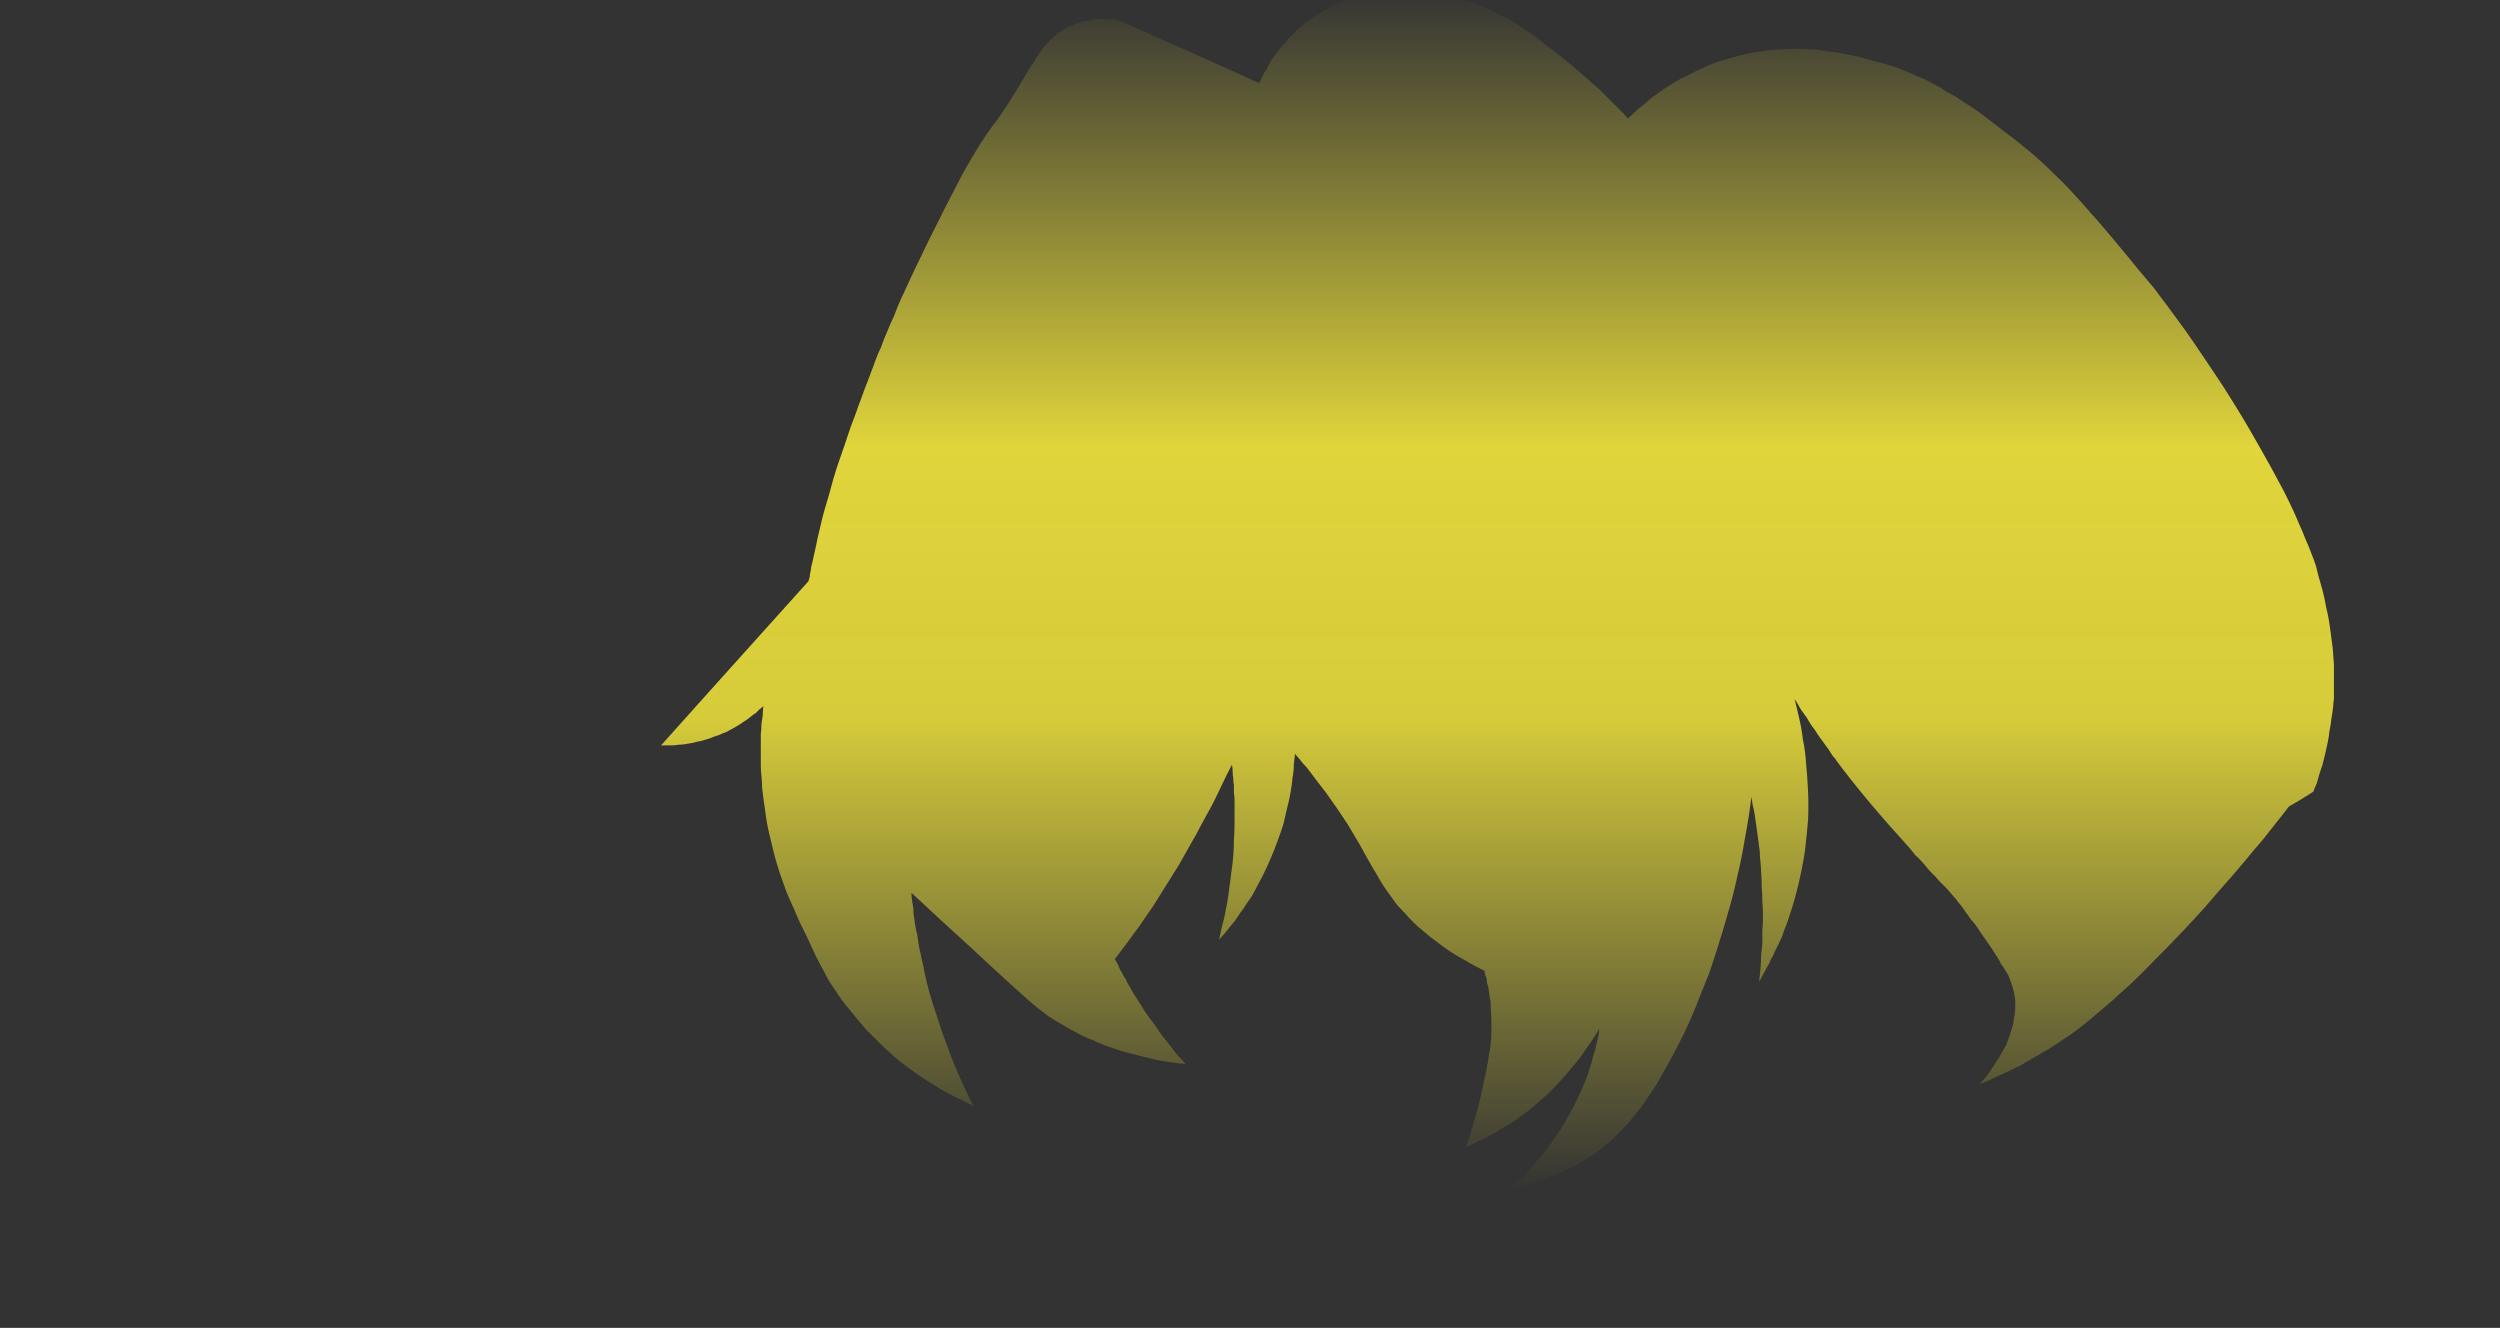 <?xml version="1.0" encoding="UTF-8" standalone="no"?>
<svg xmlns:xlink="http://www.w3.org/1999/xlink" height="103.15px" width="194.2px" xmlns="http://www.w3.org/2000/svg">
  <rect width="100%" height="100%" fill="#333333" stroke="none"/>
  <g transform="matrix(1.0, 0.0, 0.0, 1.0, 97.1, 51.55)">
    <path d="M0.7 -45.1 Q-2.9 -46.75 -10.25 -50.0 -10.45 -50.05 -10.6 -50.05 -10.8 -50.05 -11.0 -50.05 -11.2 -50.1 -11.45 -50.1 -11.65 -50.05 -11.9 -50.05 -12.15 -50.05 -12.35 -50.0 -12.65 -49.95 -12.85 -49.9 -13.15 -49.85 -13.4 -49.75 -13.65 -49.65 -13.9 -49.55 -14.25 -49.4 -14.55 -49.2 -14.85 -49.05 -15.1 -48.8 -15.35 -48.6 -15.6 -48.35 -15.8 -48.15 -16.0 -47.9 -16.2 -47.65 -16.4 -47.35 -16.6 -47.1 -16.75 -46.8 -16.9 -46.6 -17.1 -46.25 -17.1 -46.3 -17.45 -45.7 -18.95 -43.1 -20.05 -41.7 -20.95 -40.5 -22.35 -38.0 -25.15 -32.65 -27.1 -28.35 -27.4 -27.7 -27.65 -27.0 -27.95 -26.4 -28.2 -25.75 -28.45 -25.2 -28.65 -24.6 -28.9 -24.1 -29.1 -23.55 -29.25 -23.1 -29.45 -22.6 -29.6 -22.2 -29.75 -21.8 -29.9 -21.45 -30.0 -21.15 -30.1 -20.85 -30.2 -20.6 -30.45 -19.95 -30.6 -19.5 -30.85 -18.85 -31.05 -18.3 -31.25 -17.7 -31.45 -17.1 -31.7 -16.4 -31.9 -15.8 -32.15 -15.1 -32.35 -14.4 -32.55 -13.65 -32.75 -12.95 -33.0 -12.15 -33.2 -11.4 -33.4 -10.55 -33.6 -9.7 -33.65 -9.45 -33.7 -9.2 -33.75 -8.95 -33.8 -8.75 -33.85 -8.5 -33.9 -8.3 -33.95 -8.1 -34.0 -7.85 -34.05 -7.65 -34.1 -7.45 -34.1 -7.25 -34.15 -7.1 -34.2 -6.9 -34.2 -6.75 -34.25 -6.6 -34.3 -6.4 -42.85 3.1 -45.75 6.35 -45.55 6.35 -45.35 6.35 -45.15 6.35 -44.9 6.35 -44.65 6.35 -44.4 6.3 -44.1 6.3 -43.85 6.25 -43.55 6.2 -43.25 6.15 -42.95 6.05 -42.6 6.0 -42.25 5.9 -41.95 5.8 -41.6 5.65 -41.25 5.55 -40.95 5.4 -40.65 5.3 -40.4 5.15 -40.1 5.0 -39.85 4.85 -39.6 4.7 -39.4 4.55 -39.15 4.4 -38.95 4.25 -38.75 4.1 -38.6 3.95 -38.4 3.85 -38.25 3.7 -38.1 3.55 -37.95 3.45 -37.8 3.3 -37.85 3.65 -37.85 4.0 -37.9 4.35 -37.95 4.7 -37.95 5.1 -38.0 5.45 -38.0 5.85 -38.0 6.25 -38.0 6.65 -38.0 7.05 -38.0 7.5 -38.0 7.9 -38.0 8.35 -37.95 8.75 -37.9 9.2 -37.9 9.65 -37.8 10.55 -37.65 11.5 -37.55 12.35 -37.35 13.2 -37.15 14.05 -36.95 14.85 -36.75 15.6 -36.5 16.35 -36.25 17.05 -36.0 17.75 -35.75 18.35 -35.45 19.0 -35.2 19.6 -34.95 20.15 -34.7 20.65 -34.45 21.15 -34.3 21.5 -34.15 21.8 -34.0 22.15 -33.85 22.45 -33.7 22.8 -33.5 23.15 -33.3 23.55 -33.1 23.9 -32.9 24.3 -32.7 24.65 -32.45 25.05 -32.2 25.4 -31.95 25.8 -31.65 26.2 -31.35 26.6 -31.05 26.95 -30.45 27.7 -29.8 28.45 -29.15 29.1 -28.5 29.75 -27.85 30.35 -27.2 30.9 -26.55 31.4 -25.9 31.85 -25.3 32.3 -24.65 32.65 -24.1 33.05 -23.5 33.35 -22.95 33.65 -22.4 33.9 -21.95 34.1 -21.5 34.35 -21.8 33.8 -22.05 33.2 -22.35 32.6 -22.6 32.0 -22.9 31.35 -23.15 30.7 -23.4 30.0 -23.65 29.35 -23.95 28.6 -24.15 27.9 -24.4 27.15 -24.65 26.4 -24.9 25.6 -25.1 24.8 -25.3 23.95 -25.45 23.15 -25.55 22.8 -25.6 22.45 -25.7 22.1 -25.75 21.75 -25.8 21.4 -25.85 21.05 -25.95 20.7 -26.0 20.35 -26.05 20.05 -26.1 19.7 -26.15 19.4 -26.15 19.05 -26.2 18.75 -26.25 18.4 -26.3 18.1 -26.3 17.8 -23.95 20.0 -21.85 21.9 -17.5 25.95 -16.5 26.75 -16.1 27.05 -15.65 27.4 -15.2 27.7 -14.65 28.0 -14.1 28.35 -13.5 28.65 -12.9 29.0 -12.2 29.25 -11.5 29.6 -10.7 29.85 -9.9 30.15 -9.0 30.35 -8.1 30.6 -7.15 30.8 -6.1 31.0 -5.0 31.1 -5.3 30.75 -5.6 30.45 -5.9 30.1 -6.15 29.75 -6.45 29.35 -6.75 29.0 -7.05 28.6 -7.3 28.2 -7.6 27.8 -7.9 27.4 -8.2 27.0 -8.45 26.55 -8.75 26.1 -9.0 25.7 -9.3 25.2 -9.55 24.75 -9.6 24.65 -9.65 24.5 -9.75 24.4 -9.8 24.3 -9.85 24.2 -9.9 24.1 -9.95 23.95 -10.05 23.85 -10.1 23.75 -10.15 23.65 -10.2 23.5 -10.25 23.4 -10.3 23.3 -10.35 23.2 -10.45 23.1 -10.5 22.95 -9.65 21.85 -8.6 20.4 -8.05 19.6 -7.5 18.8 -7.0 18.0 -6.5 17.2 -6.0 16.4 -5.5 15.6 -5.05 14.8 -4.6 14.0 -4.15 13.25 -3.75 12.45 -3.3 11.65 -2.9 10.9 -2.5 10.1 -2.15 9.35 -1.8 8.6 -1.4 7.85 -1.35 8.1 -1.35 8.35 -1.35 8.65 -1.3 8.9 -1.3 9.2 -1.25 9.45 -1.25 9.75 -1.25 10.05 -1.2 10.3 -1.2 10.6 -1.2 10.9 -1.2 11.2 -1.2 11.5 -1.2 11.8 -1.2 12.1 -1.2 12.4 -1.2 13.05 -1.25 13.7 -1.25 14.35 -1.3 14.95 -1.35 15.6 -1.45 16.2 -1.5 16.75 -1.6 17.35 -1.65 17.9 -1.75 18.45 -1.85 19.0 -1.95 19.5 -2.05 20.0 -2.2 20.5 -2.3 21.0 -2.4 21.45 -2.2 21.2 -2.0 21.0 -1.8 20.75 -1.6 20.5 -1.35 20.2 -1.15 19.95 -0.95 19.65 -0.75 19.35 -0.5 19.05 -0.3 18.7 -0.1 18.4 0.15 18.05 0.35 17.7 0.55 17.3 0.75 16.95 0.95 16.55 1.3 15.85 1.6 15.15 1.9 14.45 2.15 13.75 2.4 13.1 2.6 12.45 2.75 11.8 2.9 11.15 3.05 10.6 3.15 10.0 3.25 9.45 3.3 8.9 3.4 8.4 3.4 7.85 3.45 7.45 3.5 7.0 3.6 7.15 3.7 7.25 3.85 7.4 3.95 7.55 4.1 7.75 4.25 7.9 4.4 8.05 4.55 8.25 4.7 8.45 4.85 8.65 5.0 8.85 5.15 9.05 5.35 9.3 5.5 9.5 5.7 9.75 5.85 9.95 6.35 10.65 6.8 11.3 7.2 11.9 7.6 12.5 7.9 13.0 8.25 13.6 8.5 14.0 8.8 14.55 8.75 14.5 9.3 15.45 9.6 16.0 9.8 16.3 10.05 16.75 10.3 17.15 10.55 17.55 10.85 17.95 11.1 18.3 11.35 18.65 11.65 19.0 12.0 19.35 12.35 19.75 12.7 20.1 13.1 20.5 13.55 20.85 14.0 21.25 14.5 21.6 15.0 22.0 15.6 22.4 16.15 22.75 16.8 23.1 17.45 23.5 18.2 23.85 18.25 24.0 18.25 24.1 18.3 24.25 18.35 24.4 18.4 24.55 18.4 24.75 18.45 24.9 18.5 25.1 18.55 25.25 18.55 25.45 18.6 25.65 18.6 25.85 18.65 26.1 18.7 26.3 18.7 26.5 18.7 26.75 18.75 27.25 18.75 27.7 18.75 28.15 18.75 28.65 18.75 29.1 18.7 29.55 18.65 30.0 18.55 30.45 18.5 30.9 18.4 31.35 18.35 31.8 18.2 32.3 18.1 32.75 18.0 33.3 17.9 33.65 17.75 34.35 17.1 36.65 16.8 37.55 17.0 37.45 17.2 37.35 17.45 37.25 17.65 37.15 17.85 37.05 18.05 36.95 18.3 36.85 18.5 36.7 18.75 36.6 18.95 36.5 19.2 36.35 19.4 36.2 19.65 36.05 19.85 35.95 20.1 35.8 20.35 35.65 21.0 35.2 21.6 34.75 22.15 34.3 22.7 33.8 23.25 33.35 23.7 32.85 24.2 32.35 24.6 31.85 25.0 31.4 25.4 30.9 25.75 30.5 26.05 30.0 26.35 29.6 26.65 29.15 26.9 28.75 27.15 28.35 27.1 28.55 27.1 28.75 27.05 28.95 27.0 29.2 26.95 29.4 26.9 29.6 26.85 29.85 26.8 30.05 26.75 30.25 26.65 30.5 26.6 30.7 26.55 30.95 26.45 31.2 26.4 31.4 26.3 31.65 26.25 31.9 25.95 32.7 25.6 33.45 25.3 34.15 24.9 34.85 24.55 35.5 24.15 36.15 23.8 36.7 23.35 37.3 23.0 37.85 22.55 38.35 22.15 38.8 21.75 39.25 21.4 39.7 21.0 40.05 20.6 40.4 20.25 40.75 20.55 40.7 20.85 40.65 21.15 40.55 21.5 40.45 21.85 40.35 22.2 40.25 22.6 40.15 22.95 40.0 23.35 39.85 23.75 39.7 24.15 39.55 24.55 39.35 24.95 39.15 25.4 38.9 25.8 38.65 26.25 38.4 26.75 38.1 27.2 37.75 27.65 37.35 28.1 37.0 28.55 36.55 29.0 36.1 29.45 35.65 29.85 35.1 30.3 34.6 30.7 34.0 31.15 33.35 31.6 32.65 32.0 31.95 32.45 31.15 32.9 30.35 33.35 29.45 33.75 28.7 34.1 27.9 34.5 27.0 34.85 26.1 35.25 25.1 35.65 24.1 36.05 22.95 36.4 21.8 36.8 20.55 37.15 19.3 37.55 17.95 37.85 16.55 38.2 15.1 38.45 13.55 38.75 12.0 38.95 10.35 39.0 10.7 39.05 11.0 39.15 11.35 39.2 11.7 39.25 12.05 39.3 12.4 39.35 12.75 39.4 13.1 39.45 13.5 39.5 13.85 39.55 14.25 39.6 14.6 39.6 15.0 39.65 15.4 39.7 15.8 39.7 16.15 39.75 16.75 39.75 17.35 39.8 17.9 39.8 18.5 39.85 19.05 39.85 19.65 39.85 20.15 39.8 20.7 39.8 21.25 39.8 21.75 39.75 22.25 39.7 22.75 39.7 23.25 39.65 23.75 39.6 24.2 39.55 24.7 39.7 24.45 39.85 24.15 40.0 23.9 40.15 23.6 40.35 23.3 40.45 23.0 40.65 22.7 40.75 22.4 40.9 22.1 41.05 21.8 41.2 21.45 41.35 21.15 41.45 20.8 41.6 20.45 41.75 20.1 41.85 19.75 42.3 18.45 42.6 17.15 42.9 15.9 43.1 14.6 43.25 13.4 43.35 12.15 43.4 11.05 43.35 9.9 43.3 8.85 43.2 7.8 43.15 6.85 42.95 5.9 42.85 5.05 42.65 4.2 42.5 3.5 42.3 2.75 42.55 3.1 42.75 3.5 43.0 3.85 43.25 4.2 43.45 4.55 43.65 4.85 43.9 5.15 44.1 5.5 44.3 5.8 44.5 6.05 44.7 6.35 44.9 6.6 45.1 6.9 45.25 7.15 45.45 7.35 45.6 7.6 47.75 10.5 51.3 14.4 51.5 14.65 51.7 14.9 51.95 15.1 52.15 15.35 52.35 15.55 52.55 15.8 52.7 16.0 52.9 16.2 53.1 16.4 53.25 16.55 53.4 16.75 53.6 16.95 53.75 17.1 53.9 17.25 54.05 17.4 54.2 17.55 54.35 17.75 54.5 17.9 54.65 18.1 54.85 18.3 55.0 18.55 55.2 18.75 55.4 19.0 55.55 19.25 55.75 19.5 55.95 19.8 56.15 20.05 56.4 20.35 56.6 20.65 56.8 20.95 57.05 21.3 57.25 21.6 57.55 22.05 57.7 22.25 57.9 22.6 58.05 22.8 58.25 23.1 58.35 23.35 58.55 23.6 58.65 23.8 58.8 24.0 58.9 24.2 59.0 24.4 59.05 24.6 59.15 24.8 59.2 25.0 59.25 25.2 59.3 25.35 59.45 25.9 59.45 26.45 59.45 27.0 59.35 27.55 59.3 28.05 59.1 28.6 58.95 29.1 58.75 29.6 58.5 30.05 58.25 30.5 58.0 30.9 57.7 31.35 57.5 31.7 57.2 32.05 56.95 32.35 56.7 32.65 56.9 32.6 57.05 32.5 57.25 32.45 57.45 32.35 57.65 32.25 57.85 32.15 58.1 32.05 58.3 31.95 58.55 31.85 58.75 31.75 59.0 31.65 59.25 31.5 59.5 31.35 59.8 31.25 60.05 31.1 60.3 30.95 60.9 30.6 61.5 30.25 62.05 29.95 62.65 29.55 63.15 29.2 63.7 28.85 64.2 28.5 64.7 28.1 65.2 27.7 65.65 27.3 66.1 26.95 66.6 26.5 67.05 26.15 67.5 25.7 67.95 25.3 68.45 24.85 69.45 23.9 70.45 22.85 71.4 21.9 72.4 20.85 73.3 19.9 74.2 18.9 75.0 17.95 75.85 17.0 76.6 16.15 77.35 15.25 78.0 14.45 78.7 13.65 79.25 12.95 79.8 12.25 80.25 11.7 80.7 11.1 81.35 10.75 82.6 9.95 82.7 9.65 82.85 9.35 82.95 9.0 83.05 8.65 83.15 8.3 83.3 7.9 83.4 7.5 83.5 7.1 83.6 6.65 83.7 6.2 83.8 5.75 83.85 5.25 83.95 4.8 84.0 4.3 84.1 3.75 84.15 3.25 84.15 2.95 84.2 2.8 84.2 2.45 84.2 2.1 84.2 1.65 84.2 1.15 84.2 0.6 84.2 0.05 84.15 -0.6 84.1 -1.25 84.0 -2.0 83.9 -2.75 83.8 -3.55 83.6 -4.35 83.45 -5.25 83.2 -6.1 83.1 -6.45 83.0 -6.8 82.9 -7.2 82.8 -7.6 82.65 -8.05 82.45 -8.55 82.25 -9.1 82.0 -9.65 81.75 -10.3 81.45 -10.95 81.15 -11.7 80.75 -12.5 80.35 -13.35 79.85 -14.25 79.35 -15.2 78.75 -16.25 78.0 -17.6 77.2 -18.95 76.45 -20.2 75.65 -21.45 74.9 -22.6 74.15 -23.7 73.45 -24.75 72.75 -25.75 72.05 -26.7 71.4 -27.6 70.8 -28.4 70.2 -29.2 69.65 -29.85 69.1 -30.5 68.65 -31.05 68.2 -31.6 67.45 -32.5 67.0 -33.05 66.35 -33.8 65.85 -34.4 65.25 -35.05 64.75 -35.65 64.2 -36.25 63.65 -36.85 63.1 -37.45 62.55 -37.95 61.95 -38.55 61.35 -39.1 60.75 -39.65 60.1 -40.15 59.4 -40.75 58.7 -41.25 58.05 -41.75 57.6 -42.1 57.0 -42.55 56.55 -42.9 55.95 -43.3 55.4 -43.65 54.85 -44.05 54.25 -44.35 53.65 -44.75 53.05 -45.05 52.45 -45.4 51.8 -45.65 51.1 -45.95 50.4 -46.25 49.65 -46.5 48.9 -46.7 48.35 -46.85 47.95 -46.95 47.35 -47.15 46.75 -47.25 46.1 -47.4 45.4 -47.5 44.65 -47.6 43.9 -47.7 43.05 -47.75 42.2 -47.75 41.3 -47.75 40.4 -47.65 39.45 -47.55 38.5 -47.35 37.5 -47.1 36.5 -46.8 35.85 -46.6 35.25 -46.3 34.65 -46.05 34.1 -45.75 33.55 -45.5 33.05 -45.2 32.55 -44.9 32.1 -44.6 31.7 -44.3 31.25 -44.0 30.9 -43.7 30.55 -43.4 30.2 -43.15 29.9 -42.85 29.65 -42.6 29.35 -42.35 29.15 -42.55 29.0 -42.75 28.8 -42.95 28.55 -43.2 28.35 -43.4 28.1 -43.65 27.85 -43.9 27.6 -44.15 27.35 -44.4 27.1 -44.65 26.8 -44.9 26.5 -45.15 26.2 -45.45 25.9 -45.7 25.55 -46.0 25.25 -46.25 24.5 -46.9 24.15 -47.15 23.55 -47.65 23.05 -48.0 22.5 -48.45 22.05 -48.8 21.5 -49.15 21.0 -49.5 20.5 -49.85 20.0 -50.1 19.45 -50.4 18.9 -50.65 18.35 -50.95 17.8 -51.15 17.2 -51.35 16.6 -51.55 16.15 -51.65 15.9 -51.75 15.4 -51.85 14.85 -51.95 14.2 -52.1 13.55 -52.15 12.8 -52.25 12.05 -52.25 11.2 -52.25 10.35 -52.15 9.45 -52.05 8.55 -51.85 7.6 -51.6 6.75 -51.25 5.8 -50.8 4.95 -50.25 4.5 -49.95 4.1 -49.6 3.7 -49.3 3.35 -48.9 3.0 -48.6 2.7 -48.2 2.4 -47.9 2.15 -47.55 1.9 -47.2 1.65 -46.85 1.45 -46.55 1.3 -46.2 1.1 -45.9 0.95 -45.6 0.85 -45.35 0.7 -45.1 L0.7 -45.1" fill="url(#gradient0)" fill-rule="evenodd" stroke="none"/>
  </g>
  <defs>
    <linearGradient gradientTransform="matrix(0.0, 0.057, -0.057, 0.0, 19.15, -5.7)" gradientUnits="userSpaceOnUse" id="gradient0" spreadMethod="pad" x1="-819.2" x2="819.2">
      <stop offset="0.0" stop-color="#fff23c" stop-opacity="0.0"/>
      <stop offset="0.38" stop-color="#fff23c" stop-opacity="0.847"/>
      <stop offset="0.604" stop-color="#fff23c" stop-opacity="0.8"/>
      <stop offset="1.0" stop-color="#fff23c" stop-opacity="0.0"/>
    </linearGradient>
  </defs>
</svg>
